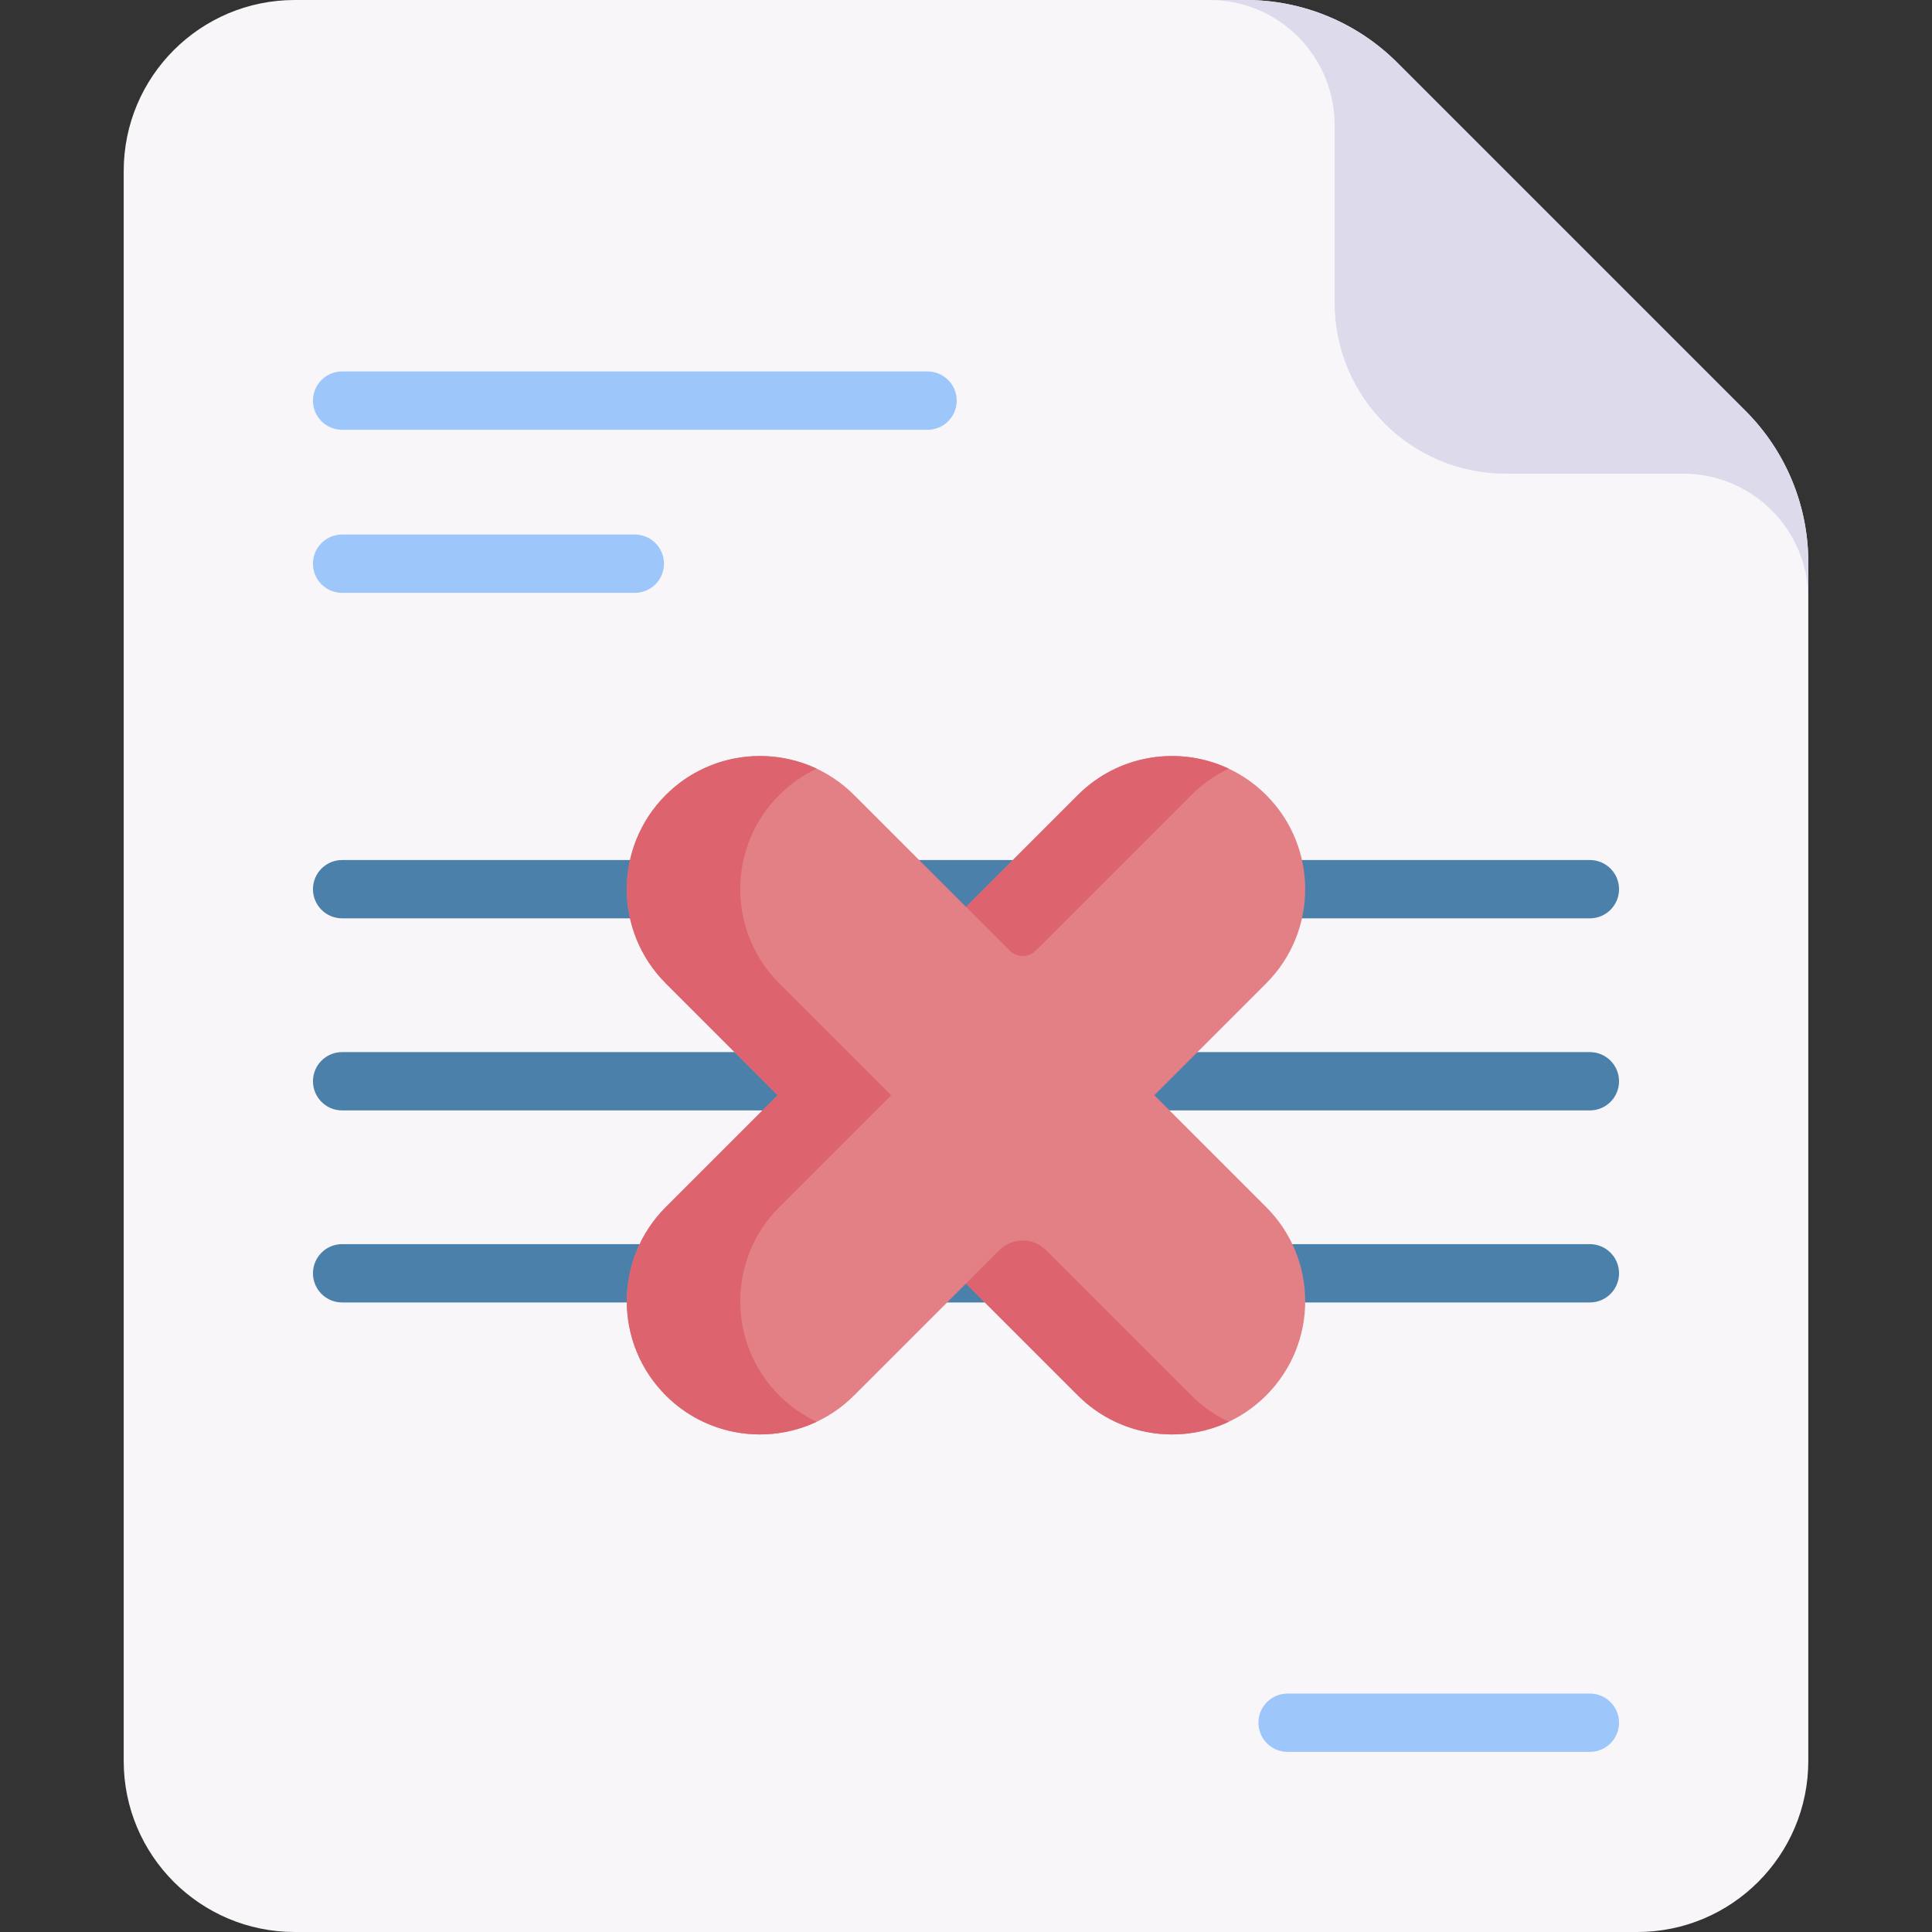 <svg id="Capa_1" enable-background="new 0 0 512 512" height="512" viewBox="0 0 512 512" width="512" xmlns="http://www.w3.org/2000/svg"><rect x="0" y="0" width="512" height="512" fill="#333333" stroke="none"/><g><path d="m479.216 149v317.667c0 25.036-20.296 45.333-45.333 45.333h-355.768c-25.036 0-45.333-20.296-45.333-45.333v-421.334c0-25.037 20.296-45.333 45.333-45.333h252.101c15.028 0 29.44 5.97 40.066 16.596l92.339 92.339c10.626 10.626 16.595 25.038 16.595 40.065z" fill="#f9f6f9"/><path d="m479.218 149.008v9.673c0-18.306-14.845-33.151-33.151-33.151h-47.048c-25.033 0-45.328-20.295-45.328-45.328v-47.048c0-18.306-14.845-33.151-33.151-33.151h9.673c15.03 0 29.443 5.975 40.074 16.596l92.335 92.335c10.621 10.632 16.596 25.044 16.596 40.074z" fill="#dddaec"/><path d="m421.335 243.37h-330.67c-4.267 0-7.726-3.459-7.726-7.726s3.459-7.726 7.726-7.726h330.671c4.267 0 7.726 3.459 7.726 7.726s-3.46 7.726-7.727 7.726z" fill="#4a80aa"/><path d="m245.814 113.897h-155.153c-4.267 0-7.726-3.459-7.726-7.726s3.459-7.726 7.726-7.726h155.153c4.267 0 7.726 3.459 7.726 7.726s-3.459 7.726-7.726 7.726z" fill="#9dc6fb"/><path d="m168.237 157.111h-77.576c-4.267 0-7.726-3.459-7.726-7.726s3.459-7.726 7.726-7.726h77.576c4.267 0 7.726 3.459 7.726 7.726s-3.459 7.726-7.726 7.726z" fill="#9dc6fb"/><path d="m421.335 294.271h-330.67c-4.267 0-7.726-3.459-7.726-7.726s3.459-7.726 7.726-7.726h330.671c4.267 0 7.726 3.459 7.726 7.726s-3.46 7.726-7.727 7.726z" fill="#4a80aa"/><path d="m421.335 345.163h-330.67c-4.267 0-7.726-3.459-7.726-7.726s3.459-7.726 7.726-7.726h330.671c4.267 0 7.726 3.459 7.726 7.726s-3.46 7.726-7.727 7.726z" fill="#4a80aa"/><path d="m421.337 464.262h-80.111c-4.267 0-7.726-3.459-7.726-7.726s3.459-7.726 7.726-7.726h80.111c4.267 0 7.726 3.459 7.726 7.726.001 4.266-3.459 7.726-7.726 7.726z" fill="#9dc6fb"/><g><path d="m305.906 290.246 29.65-29.65c13.781-13.781 13.781-36.126 0-49.907-13.782-13.781-36.126-13.781-49.907 0l-29.65 29.65-29.65-29.65c-13.781-13.781-36.126-13.781-49.907 0-13.781 13.781-13.781 36.126 0 49.907l29.65 29.65-29.65 29.65c-13.781 13.781-13.781 36.126 0 49.907 13.781 13.781 36.126 13.781 49.907 0l29.65-29.65 29.65 29.65c13.782 13.781 36.126 13.781 49.907 0 13.781-13.781 13.781-36.126 0-49.907z" fill="#e28086"/><g fill="#dd636e"><path d="m267.602 251.942c1.893 1.893 4.962 1.893 6.855 0l41.253-41.253c2.967-2.967 6.333-5.291 9.923-6.981-13.085-6.158-29.17-3.833-39.984 6.981l-29.65 29.65z"/><path d="m315.711 369.803-38.483-38.483c-3.423-3.423-8.973-3.423-12.396 0l-8.833 8.833 29.65 29.65c10.814 10.814 26.9 13.139 39.984 6.981-3.589-1.69-6.955-4.014-9.922-6.981z"/><path d="m206.504 369.803c-13.782-13.781-13.782-36.126 0-49.907l29.65-29.65-29.65-29.65c-13.782-13.781-13.782-36.126 0-49.907 2.967-2.967 6.333-5.291 9.923-6.981-13.085-6.158-29.17-3.833-39.984 6.981-13.781 13.781-13.781 36.126 0 49.907l29.65 29.65-29.65 29.65c-13.781 13.781-13.781 36.126 0 49.907 10.814 10.814 26.9 13.139 39.984 6.981-3.591-1.69-6.956-4.014-9.923-6.981z"/></g></g></g></svg>